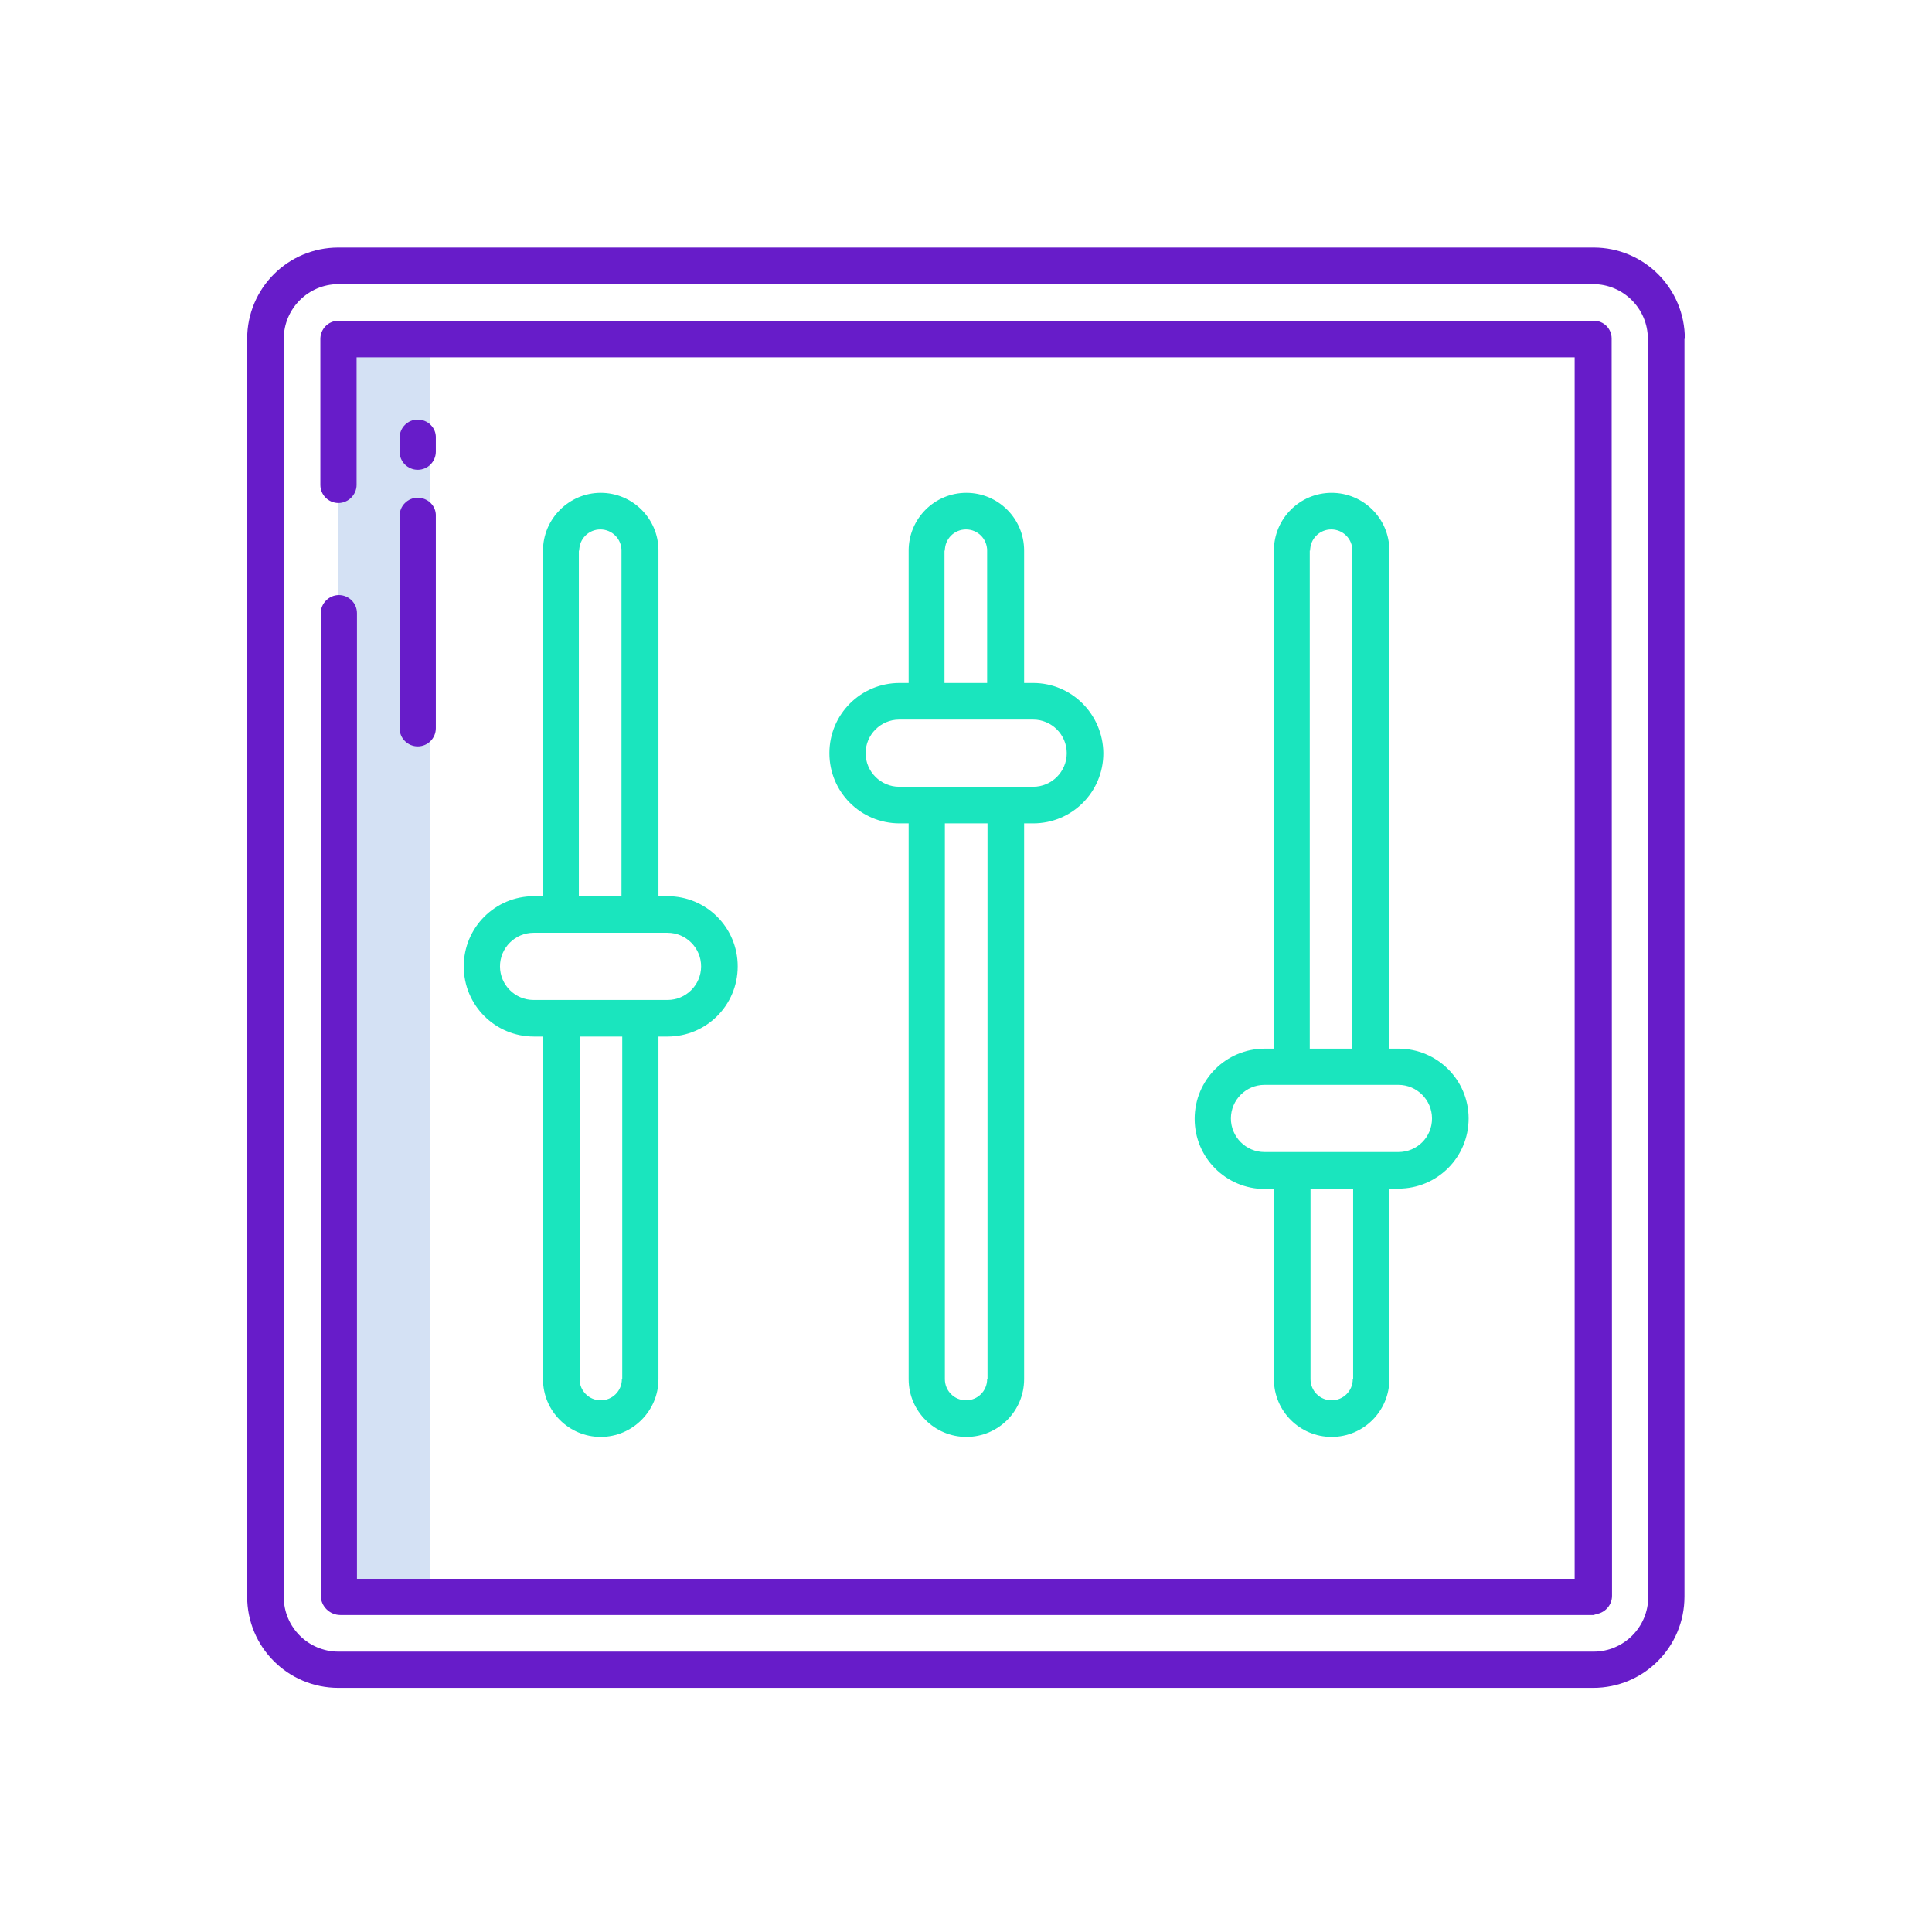 <?xml version="1.0" encoding="utf-8"?>
<!-- Generator: Adobe Illustrator 25.2.0, SVG Export Plug-In . SVG Version: 6.00 Build 0)  -->
<svg version="1.1" id="Layer_1" xmlns:svgjs="http://svgjs.com/svgjs"
	 xmlns="http://www.w3.org/2000/svg" xmlns:xlink="http://www.w3.org/1999/xlink" x="0px" y="0px" viewBox="0 0 512 512"
	 style="enable-background:new 0 0 512 512;" xml:space="preserve">
<style type="text/css">
	.st0{fill:#D4E1F4;}
	.st1{fill:#1AE5BE;}
	.st2{fill:#671CC9;}
</style>
<path class="st0" d="M89.7,89.4h24.2v333.3H89.7V89.4z"/>
<path class="st1" d="M273.8,181h-2.4v-35.1c0-8.5-6.9-15.3-15.3-15.3c-8.5,0-15.3,6.9-15.3,15.3V181h-2.4
	c-10.3,0-18.6,8.3-18.6,18.6c0,10.3,8.3,18.6,18.6,18.6h2.4v147.3c0,8.5,6.9,15.3,15.3,15.3c8.5,0,15.3-6.9,15.3-15.3V218.2h2.4
	c10.3,0,18.6-8.3,18.6-18.6C292.3,189.3,284,181,273.8,181z M250.4,145.9c0-3.1,2.5-5.6,5.6-5.6s5.6,2.5,5.6,5.6V181h-11.3V145.9z
	 M261.6,365.5c0,3.1-2.5,5.6-5.6,5.6s-5.6-2.5-5.6-5.6l0,0V218.2h11.3V365.5z M273.8,208.5h-35.5c-4.9,0-8.9-4-8.9-8.9
	s4-8.9,8.9-8.9h35.5c4.9,0,8.9,4,8.9,8.9S278.7,208.5,273.8,208.5z"/>
<path class="st1" d="M176.9,237.5h-2.4v-91.6c0-8.5-6.9-15.3-15.3-15.3s-15.3,6.9-15.3,15.3v91.6h-2.4c-10.3,0-18.6,8.3-18.6,18.6
	s8.3,18.6,18.6,18.6h2.4v90.8c0,8.5,6.9,15.3,15.3,15.3s15.3-6.9,15.3-15.3v-90.8h2.4c10.3,0,18.6-8.3,18.6-18.6
	S187.2,237.5,176.9,237.5z M153.5,145.9c0-3.1,2.5-5.6,5.6-5.6c3.1,0,5.6,2.5,5.6,5.6v91.6h-11.3V145.9z M164.8,365.5
	c0,3.1-2.5,5.6-5.6,5.6c-3.1,0-5.6-2.5-5.6-5.6l0,0v-90.8h11.3V365.5z M176.9,265h-35.5c-4.9,0-8.9-4-8.9-8.9c0-4.9,4-8.9,8.9-8.9
	h35.5c4.9,0,8.9,4,8.9,8.9C185.8,261,181.8,265,176.9,265z"/>
<path class="st1" d="M370.6,277.9h-2.4v-132c0-8.5-6.9-15.3-15.3-15.3c-8.5,0-15.3,6.9-15.3,15.3v132h-2.4
	c-10.3,0-18.6,8.3-18.6,18.6c0,10.3,8.3,18.6,18.6,18.6h2.4v50.4c0,8.5,6.9,15.3,15.3,15.3c8.5,0,15.3-6.9,15.3-15.3V315h2.4
	c10.3,0,18.6-8.3,18.6-18.6C389.2,286.2,380.9,277.9,370.6,277.9z M347.2,145.9c0-3.1,2.5-5.6,5.6-5.6s5.6,2.5,5.6,5.6v132h-11.3
	V145.9z M358.5,365.5c0,3.1-2.5,5.6-5.6,5.6s-5.6-2.5-5.6-5.6l0,0V315h11.3V365.5z M370.6,305.3h-35.5c-4.9,0-8.9-4-8.9-8.9
	c0-4.9,4-8.9,8.9-8.9h35.5c4.9,0,8.9,4,8.9,8.9C379.5,301.4,375.5,305.3,370.6,305.3z"/>
<g>
	<path class="st2" d="M446.5,89.8c0-13.4-10.8-24.2-24.2-24.2H89.7c-13.4,0-24.2,10.8-24.2,24.2v333.3c0,13.4,10.8,24.2,24.2,24.2
		l0,0h332.5c13.4,0,24.2-10.8,24.2-24.2l0,0V89.8z M436.8,423.2c0,8-6.5,14.5-14.5,14.5H89.7c-8,0-14.5-6.5-14.5-14.5V89.8
		c0-8,6.5-14.5,14.5-14.5h332.5c8,0,14.5,6.5,14.5,14.5V423.2z"/>
	<path class="st2" d="M110.7,111.2c-2.7,0-4.8,2.2-4.8,4.8v3.7c0,2.7,2.2,4.8,4.8,4.8c2.7,0,4.8-2.2,4.8-4.8V116
		C115.6,113.4,113.4,111.2,110.7,111.2z"/>
	<path class="st2" d="M110.7,131.9c-2.7,0-4.8,2.2-4.8,4.8V193c0,2.7,2.2,4.8,4.8,4.8c2.7,0,4.8-2.2,4.8-4.8v-56.3
		C115.6,134.1,113.4,131.9,110.7,131.9z"/>
	<path class="st2" d="M427.1,89.7c0-2.6-2.1-4.7-4.7-4.7c0,0-0.1,0-0.1,0H89.7c-2.7,0-4.8,2.2-4.8,4.8v38.7c0,2.7,2.2,4.8,4.8,4.8
		s4.8-2.2,4.8-4.8V94.7h322.8l0,323.7H94.6V162.5c0-2.7-2.2-4.8-4.8-4.8s-4.8,2.2-4.8,4.8v260.3c0,2.9,2.4,5.2,5.2,5.2h332.1
		c0.3-0.1,0.7-0.2,1-0.3c2.3-0.5,3.9-2.5,3.9-4.8L427.1,89.7z"/>
</g>
</svg>

